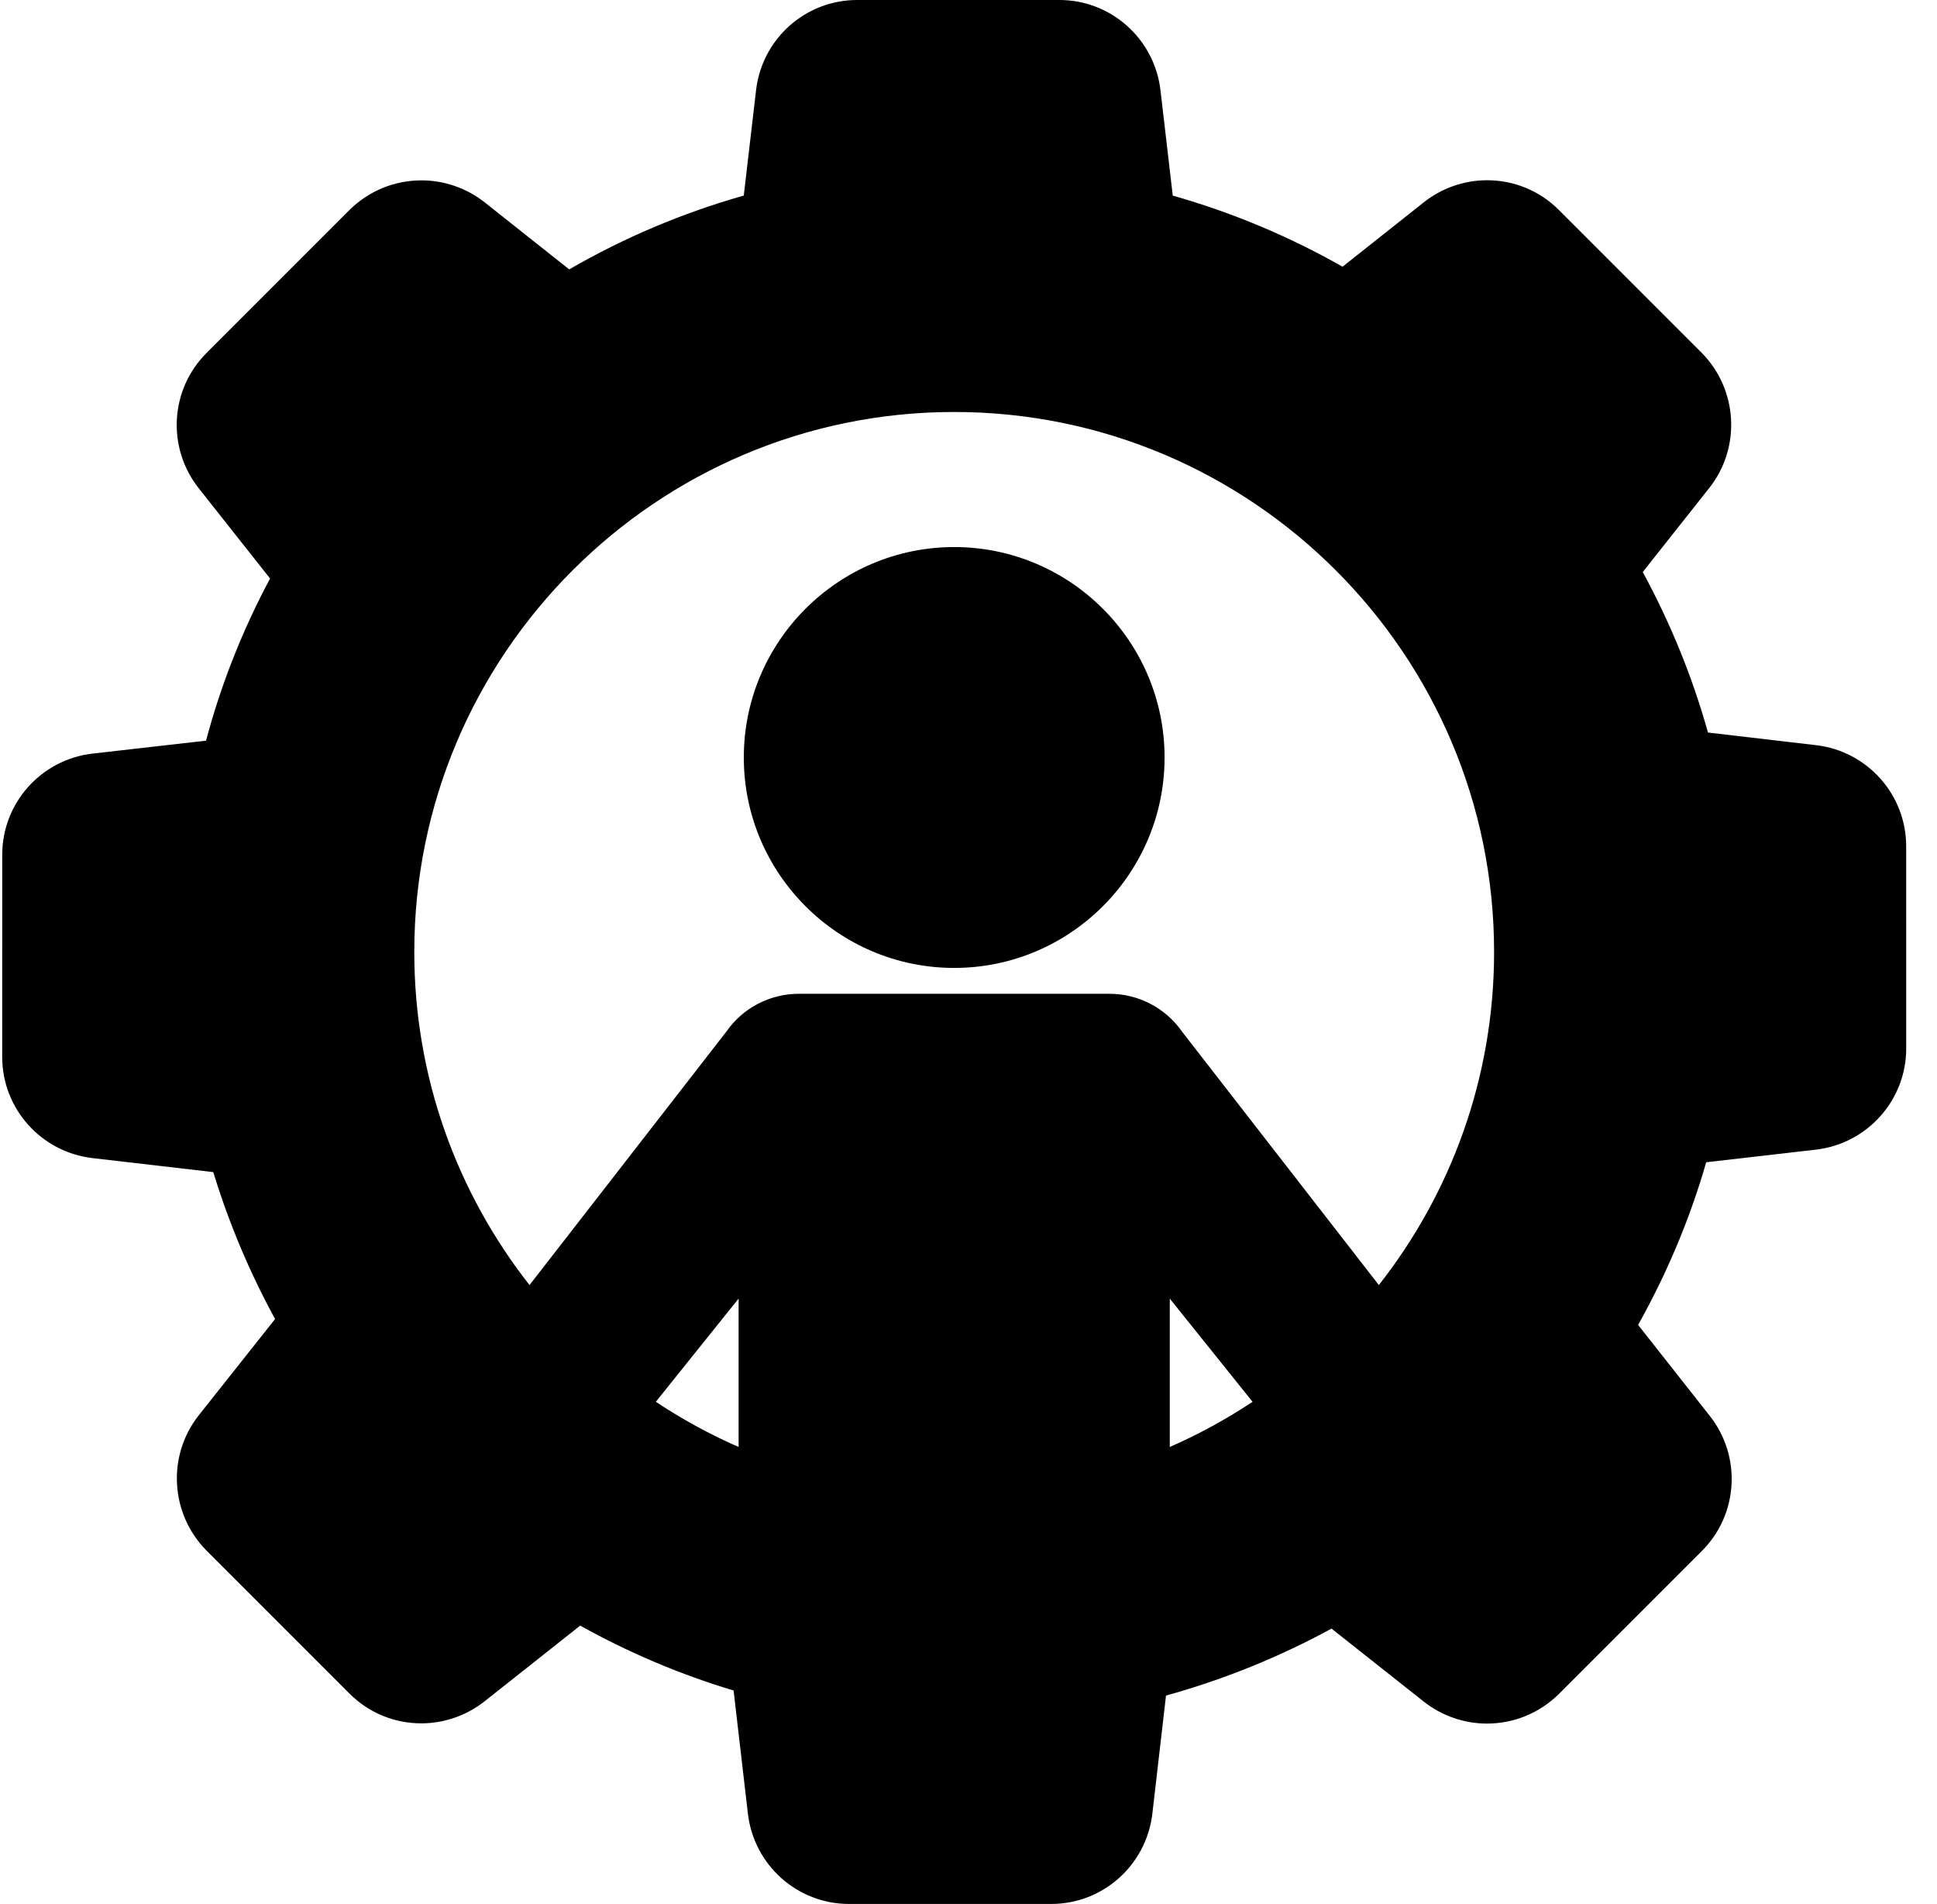 <svg width="58" height="57" viewBox="0 0 58 57" fill="none" xmlns="http://www.w3.org/2000/svg">
<path d="M28.572 16.378C25.098 16.378 22.272 19.204 22.272 22.678C22.272 26.152 25.098 28.978 28.572 28.978C32.045 28.978 34.871 26.152 34.871 22.678C34.871 19.204 32.045 16.378 28.572 16.378Z" fill="currentColor"/>
<path d="M57.077 25.335C57.077 23.79 55.916 22.489 54.378 22.309L51.142 21.931C50.682 20.281 50.026 18.667 49.189 17.126L51.181 14.609C52.137 13.401 52.039 11.661 50.951 10.559L46.681 6.289C46.105 5.713 45.34 5.396 44.528 5.396C43.843 5.396 43.169 5.631 42.63 6.059L40.2 7.985C38.604 7.077 36.897 6.362 35.116 5.856L34.748 2.699C34.567 1.16 33.266 0 31.721 0H25.665C24.119 0 22.819 1.16 22.639 2.699L22.271 5.855C20.445 6.372 18.689 7.114 17.044 8.065L14.514 6.059C13.978 5.634 13.306 5.4 12.622 5.4C11.81 5.4 11.044 5.714 10.463 6.288L6.183 10.569C5.089 11.663 4.99 13.404 5.952 14.619L8.087 17.32C7.26 18.864 6.616 20.494 6.17 22.174L2.765 22.562C1.227 22.743 0.067 24.044 0.067 25.588L0.066 31.645C0.067 33.189 1.228 34.49 2.767 34.671L6.386 35.091C6.855 36.623 7.477 38.099 8.237 39.489L5.953 42.37C4.996 43.578 5.094 45.319 6.183 46.421L10.463 50.701C11.039 51.277 11.803 51.594 12.616 51.594C13.3 51.594 13.975 51.358 14.514 50.931L17.373 48.668C18.83 49.48 20.372 50.132 21.966 50.611L22.395 54.301C22.576 55.84 23.877 57.001 25.422 57.001H31.479C33.023 57.001 34.324 55.84 34.505 54.3L34.914 50.762C36.629 50.288 38.293 49.616 39.87 48.758L42.63 50.941C43.166 51.366 43.839 51.601 44.522 51.601C45.334 51.601 46.1 51.286 46.681 50.712L50.962 46.431C52.055 45.337 52.154 43.596 51.191 42.382L49.05 39.665C49.925 38.102 50.609 36.468 51.089 34.796L54.378 34.418C55.917 34.236 57.078 32.935 57.078 31.39L57.077 25.335ZM22.116 38.878V43.32C21.248 42.94 20.419 42.486 19.638 41.967L22.116 38.878ZM35.027 38.878L37.505 41.967C36.724 42.487 35.895 42.94 35.027 43.32V38.878ZM35.4 30.893C34.905 30.178 34.09 29.752 33.219 29.752C33.188 29.752 23.954 29.752 23.923 29.752C23.053 29.752 22.238 30.178 21.751 30.883L15.856 38.472C13.695 35.723 12.405 32.259 12.405 28.5C12.405 19.586 19.658 12.334 28.572 12.334C37.486 12.334 44.738 19.586 44.738 28.5C44.738 32.26 43.448 35.723 41.287 38.472L35.4 30.893Z" fill="currentColor"/>
</svg>
